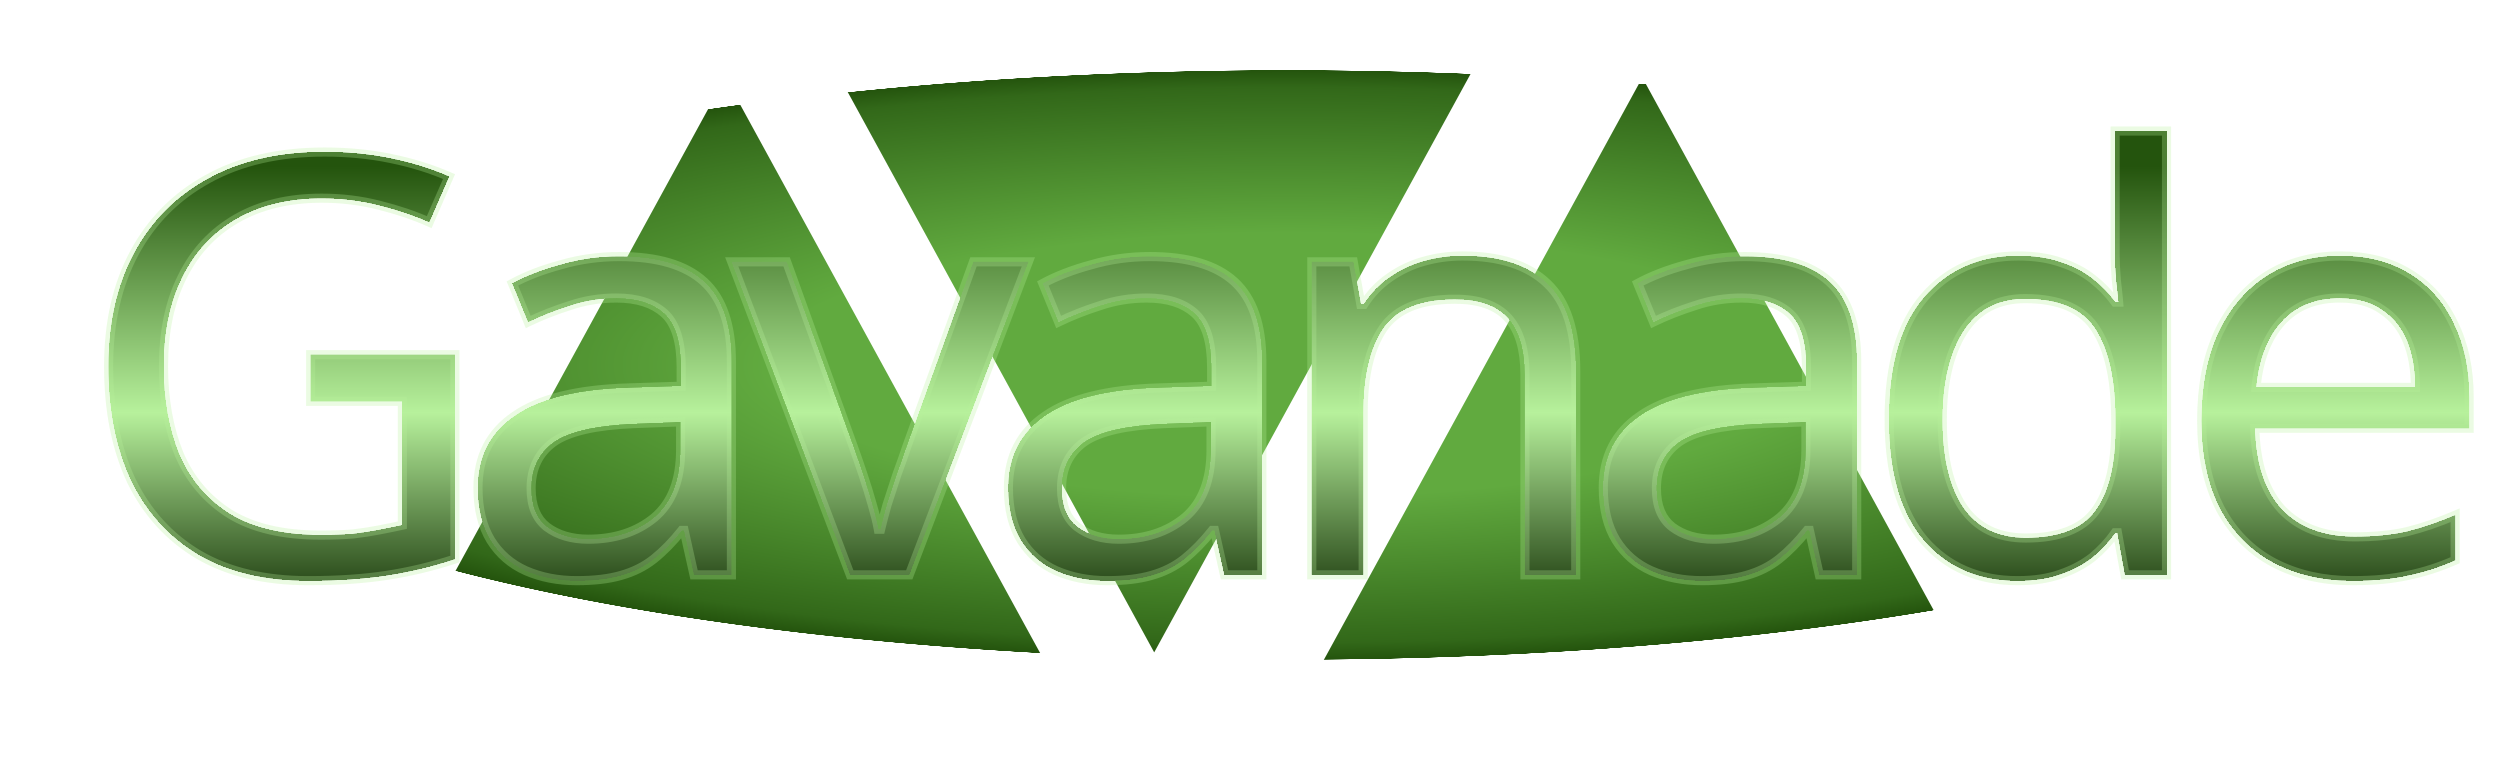 <svg width="548" height="167" viewBox="0 0 548 167" fill="none" xmlns="http://www.w3.org/2000/svg">
<g clip-path="url(#clip0_2_23)">
<g filter="url(#filter0_d_2_23)">
<path d="M159 13L229.148 141.25H88.852L159 13Z" fill="url(#paint0_diamond_2_23)"/>
<path d="M360 13L430.148 141.25H289.852L360 13Z" fill="url(#paint1_diamond_2_23)"/>
<path d="M253 139L323.148 10.75H182.852L253 139Z" fill="url(#paint2_diamond_2_23)"/>
<path d="M68.096 73.744H99.712V118.544C94.763 120.165 89.771 121.36 84.736 122.128C79.701 122.896 73.984 123.28 67.584 123.28C58.112 123.28 50.133 121.403 43.648 117.648C37.163 113.808 32.213 108.389 28.8 101.392C25.472 94.309 23.808 85.947 23.808 76.304C23.808 66.747 25.685 58.469 29.44 51.472C33.195 44.475 38.571 39.056 45.568 35.216C52.651 31.291 61.184 29.328 71.168 29.328C76.288 29.328 81.109 29.797 85.632 30.736C90.24 31.675 94.507 32.997 98.432 34.704L94.08 44.688C90.837 43.237 87.168 42 83.072 40.976C79.061 39.952 74.88 39.44 70.528 39.44C63.275 39.44 57.045 40.933 51.84 43.92C46.635 46.907 42.667 51.173 39.936 56.72C37.205 62.181 35.84 68.709 35.84 76.304C35.84 83.557 36.992 90 39.296 95.632C41.685 101.179 45.397 105.531 50.432 108.688C55.467 111.76 62.08 113.296 70.272 113.296C73.003 113.296 75.392 113.211 77.44 113.04C79.573 112.784 81.493 112.485 83.2 112.144C84.992 111.803 86.656 111.461 88.192 111.12V83.984H68.096V73.744Z" fill="url(#paint3_linear_2_23)"/>
<path d="M135.749 52.24C144.112 52.24 150.298 54.075 154.309 57.744C158.32 61.413 160.325 67.259 160.325 75.28V122H152.133L149.957 112.272H149.445C147.482 114.747 145.434 116.837 143.301 118.544C141.253 120.165 138.864 121.36 136.133 122.128C133.488 122.896 130.245 123.28 126.405 123.28C122.309 123.28 118.597 122.555 115.269 121.104C112.026 119.653 109.466 117.435 107.589 114.448C105.712 111.376 104.773 107.536 104.773 102.928C104.773 96.101 107.461 90.853 112.837 87.184C118.213 83.429 126.49 81.381 137.669 81.04L149.317 80.656V76.56C149.317 70.843 148.08 66.875 145.605 64.656C143.13 62.437 139.632 61.328 135.109 61.328C131.525 61.328 128.112 61.883 124.869 62.992C121.626 64.016 118.597 65.211 115.781 66.576L112.325 58.128C115.312 56.507 118.853 55.141 122.949 54.032C127.045 52.837 131.312 52.24 135.749 52.24ZM139.077 88.848C130.544 89.189 124.613 90.555 121.285 92.944C118.042 95.333 116.421 98.704 116.421 103.056C116.421 106.896 117.573 109.712 119.877 111.504C122.266 113.296 125.296 114.192 128.965 114.192C134.768 114.192 139.589 112.613 143.429 109.456C147.269 106.213 149.189 101.264 149.189 94.608V88.464L139.077 88.848Z" fill="url(#paint4_linear_2_23)"/>
<path d="M186.379 122L160.395 53.392H172.427L187.019 93.84C187.702 95.717 188.427 97.808 189.195 100.112C189.963 102.416 190.646 104.635 191.243 106.768C191.84 108.816 192.267 110.565 192.523 112.016H193.035C193.376 110.565 193.846 108.773 194.443 106.64C195.126 104.507 195.851 102.288 196.619 99.984C197.472 97.68 198.198 95.632 198.795 93.84L213.387 53.392H225.419L199.307 122H186.379Z" fill="url(#paint5_linear_2_23)"/>
<path d="M252.019 52.24C260.382 52.24 266.568 54.075 270.579 57.744C274.59 61.413 276.595 67.259 276.595 75.28V122H268.403L266.227 112.272H265.715C263.752 114.747 261.704 116.837 259.571 118.544C257.523 120.165 255.134 121.36 252.403 122.128C249.758 122.896 246.515 123.28 242.675 123.28C238.579 123.28 234.867 122.555 231.539 121.104C228.296 119.653 225.736 117.435 223.859 114.448C221.982 111.376 221.043 107.536 221.043 102.928C221.043 96.101 223.731 90.853 229.107 87.184C234.483 83.429 242.76 81.381 253.939 81.04L265.587 80.656V76.56C265.587 70.843 264.35 66.875 261.875 64.656C259.4 62.437 255.902 61.328 251.379 61.328C247.795 61.328 244.382 61.883 241.139 62.992C237.896 64.016 234.867 65.211 232.051 66.576L228.595 58.128C231.582 56.507 235.123 55.141 239.219 54.032C243.315 52.837 247.582 52.24 252.019 52.24ZM255.347 88.848C246.814 89.189 240.883 90.555 237.555 92.944C234.312 95.333 232.691 98.704 232.691 103.056C232.691 106.896 233.843 109.712 236.147 111.504C238.536 113.296 241.566 114.192 245.235 114.192C251.038 114.192 255.859 112.613 259.699 109.456C263.539 106.213 265.459 101.264 265.459 94.608V88.464L255.347 88.848Z" fill="url(#paint6_linear_2_23)"/>
<path d="M320.569 52.112C328.761 52.112 334.948 54.117 339.129 58.128C343.31 62.053 345.401 68.453 345.401 77.328V122H334.265V78.096C334.265 72.549 333.028 68.411 330.553 65.68C328.078 62.949 324.196 61.584 318.905 61.584C311.31 61.584 306.062 63.717 303.161 67.984C300.26 72.251 298.809 78.395 298.809 86.416V122H287.545V53.392H296.633L298.297 62.736H298.937C300.473 60.347 302.35 58.384 304.569 56.848C306.873 55.227 309.39 54.032 312.121 53.264C314.852 52.496 317.668 52.112 320.569 52.112Z" fill="url(#paint7_linear_2_23)"/>
<path d="M382.414 52.24C390.777 52.24 396.963 54.075 400.974 57.744C404.985 61.413 406.99 67.259 406.99 75.28V122H398.798L396.622 112.272H396.11C394.147 114.747 392.099 116.837 389.966 118.544C387.918 120.165 385.529 121.36 382.798 122.128C380.153 122.896 376.91 123.28 373.07 123.28C368.974 123.28 365.262 122.555 361.934 121.104C358.691 119.653 356.131 117.435 354.254 114.448C352.377 111.376 351.438 107.536 351.438 102.928C351.438 96.101 354.126 90.853 359.502 87.184C364.878 83.429 373.155 81.381 384.334 81.04L395.982 80.656V76.56C395.982 70.843 394.745 66.875 392.27 64.656C389.795 62.437 386.297 61.328 381.774 61.328C378.19 61.328 374.777 61.883 371.534 62.992C368.291 64.016 365.262 65.211 362.446 66.576L358.99 58.128C361.977 56.507 365.518 55.141 369.614 54.032C373.71 52.837 377.977 52.24 382.414 52.24ZM385.742 88.848C377.209 89.189 371.278 90.555 367.95 92.944C364.707 95.333 363.086 98.704 363.086 103.056C363.086 106.896 364.238 109.712 366.542 111.504C368.931 113.296 371.961 114.192 375.63 114.192C381.433 114.192 386.254 112.613 390.094 109.456C393.934 106.213 395.854 101.264 395.854 94.608V88.464L385.742 88.848Z" fill="url(#paint8_linear_2_23)"/>
<path d="M442.26 123.28C433.727 123.28 426.9 120.336 421.78 114.448C416.66 108.475 414.1 99.6 414.1 87.824C414.1 76.048 416.66 67.173 421.78 61.2C426.985 55.141 433.855 52.112 442.388 52.112C445.972 52.112 449.087 52.581 451.732 53.52C454.377 54.373 456.681 55.568 458.644 57.104C460.607 58.64 462.271 60.347 463.636 62.224H464.404C464.319 61.115 464.148 59.493 463.892 57.36C463.721 55.141 463.636 53.392 463.636 52.112V24.72H474.9V122H465.812L464.148 112.784H463.636C462.271 114.747 460.607 116.539 458.644 118.16C456.681 119.696 454.335 120.933 451.604 121.872C448.959 122.811 445.844 123.28 442.26 123.28ZM444.052 113.936C451.305 113.936 456.383 111.973 459.284 108.048C462.271 104.037 463.764 98.021 463.764 90V87.952C463.764 79.419 462.356 72.891 459.54 68.368C456.724 63.76 451.519 61.456 443.924 61.456C437.865 61.456 433.3 63.888 430.228 68.752C427.241 73.531 425.748 79.973 425.748 88.08C425.748 96.272 427.241 102.629 430.228 107.152C433.3 111.675 437.908 113.936 444.052 113.936Z" fill="url(#paint9_linear_2_23)"/>
<path d="M512.946 52.112C518.834 52.112 523.869 53.392 528.05 55.952C532.317 58.512 535.559 62.139 537.778 66.832C540.082 71.44 541.234 76.859 541.234 83.088V89.872H494.258C494.429 97.637 496.391 103.568 500.146 107.664C503.986 111.675 509.319 113.68 516.146 113.68C520.498 113.68 524.338 113.296 527.666 112.528C531.079 111.675 534.578 110.48 538.162 108.944V118.8C534.663 120.336 531.207 121.445 527.794 122.128C524.381 122.896 520.327 123.28 515.634 123.28C509.149 123.28 503.389 121.957 498.354 119.312C493.405 116.667 489.522 112.741 486.706 107.536C483.975 102.245 482.61 95.803 482.61 88.208C482.61 80.699 483.847 74.256 486.322 68.88C488.882 63.504 492.423 59.365 496.946 56.464C501.554 53.563 506.887 52.112 512.946 52.112ZM512.818 61.328C507.442 61.328 503.175 63.077 500.018 66.576C496.946 69.989 495.111 74.768 494.514 80.912H529.458C529.458 76.987 528.861 73.573 527.666 70.672C526.471 67.771 524.637 65.509 522.162 63.888C519.773 62.181 516.658 61.328 512.818 61.328Z" fill="url(#paint10_linear_2_23)"/>
</g>
<g filter="url(#filter1_d_2_23)">
<path d="M68.096 73.744H99.712V118.544C94.763 120.165 89.771 121.36 84.736 122.128C79.701 122.896 73.984 123.28 67.584 123.28C58.112 123.28 50.133 121.403 43.648 117.648C37.163 113.808 32.213 108.389 28.8 101.392C25.472 94.309 23.808 85.947 23.808 76.304C23.808 66.747 25.685 58.469 29.44 51.472C33.195 44.475 38.571 39.056 45.568 35.216C52.651 31.291 61.184 29.328 71.168 29.328C76.288 29.328 81.109 29.797 85.632 30.736C90.24 31.675 94.507 32.997 98.432 34.704L94.08 44.688C90.837 43.237 87.168 42 83.072 40.976C79.061 39.952 74.88 39.44 70.528 39.44C63.275 39.44 57.045 40.933 51.84 43.92C46.635 46.907 42.667 51.173 39.936 56.72C37.205 62.181 35.84 68.709 35.84 76.304C35.84 83.557 36.992 90 39.296 95.632C41.685 101.179 45.397 105.531 50.432 108.688C55.467 111.76 62.08 113.296 70.272 113.296C73.003 113.296 75.392 113.211 77.44 113.04C79.573 112.784 81.493 112.485 83.2 112.144C84.992 111.803 86.656 111.461 88.192 111.12V83.984H68.096V73.744ZM135.749 52.24C144.112 52.24 150.298 54.075 154.309 57.744C158.32 61.413 160.325 67.259 160.325 75.28V122H152.133L149.957 112.272H149.445C147.482 114.747 145.434 116.837 143.301 118.544C141.253 120.165 138.864 121.36 136.133 122.128C133.488 122.896 130.245 123.28 126.405 123.28C122.309 123.28 118.597 122.555 115.269 121.104C112.026 119.653 109.466 117.435 107.589 114.448C105.712 111.376 104.773 107.536 104.773 102.928C104.773 96.101 107.461 90.853 112.837 87.184C118.213 83.429 126.49 81.381 137.669 81.04L149.317 80.656V76.56C149.317 70.843 148.08 66.875 145.605 64.656C143.13 62.437 139.632 61.328 135.109 61.328C131.525 61.328 128.112 61.883 124.869 62.992C121.626 64.016 118.597 65.211 115.781 66.576L112.325 58.128C115.312 56.507 118.853 55.141 122.949 54.032C127.045 52.837 131.312 52.24 135.749 52.24ZM139.077 88.848C130.544 89.189 124.613 90.555 121.285 92.944C118.042 95.333 116.421 98.704 116.421 103.056C116.421 106.896 117.573 109.712 119.877 111.504C122.266 113.296 125.296 114.192 128.965 114.192C134.768 114.192 139.589 112.613 143.429 109.456C147.269 106.213 149.189 101.264 149.189 94.608V88.464L139.077 88.848ZM186.379 122L160.395 53.392H172.427L187.019 93.84C187.702 95.717 188.427 97.808 189.195 100.112C189.963 102.416 190.646 104.635 191.243 106.768C191.84 108.816 192.267 110.565 192.523 112.016H193.035C193.376 110.565 193.846 108.773 194.443 106.64C195.126 104.507 195.851 102.288 196.619 99.984C197.472 97.68 198.198 95.632 198.795 93.84L213.387 53.392H225.419L199.307 122H186.379ZM252.019 52.24C260.382 52.24 266.568 54.075 270.579 57.744C274.59 61.413 276.595 67.259 276.595 75.28V122H268.403L266.227 112.272H265.715C263.752 114.747 261.704 116.837 259.571 118.544C257.523 120.165 255.134 121.36 252.403 122.128C249.758 122.896 246.515 123.28 242.675 123.28C238.579 123.28 234.867 122.555 231.539 121.104C228.296 119.653 225.736 117.435 223.859 114.448C221.982 111.376 221.043 107.536 221.043 102.928C221.043 96.101 223.731 90.853 229.107 87.184C234.483 83.429 242.76 81.381 253.939 81.04L265.587 80.656V76.56C265.587 70.843 264.35 66.875 261.875 64.656C259.4 62.437 255.902 61.328 251.379 61.328C247.795 61.328 244.382 61.883 241.139 62.992C237.896 64.016 234.867 65.211 232.051 66.576L228.595 58.128C231.582 56.507 235.123 55.141 239.219 54.032C243.315 52.837 247.582 52.24 252.019 52.24ZM255.347 88.848C246.814 89.189 240.883 90.555 237.555 92.944C234.312 95.333 232.691 98.704 232.691 103.056C232.691 106.896 233.843 109.712 236.147 111.504C238.536 113.296 241.566 114.192 245.235 114.192C251.038 114.192 255.859 112.613 259.699 109.456C263.539 106.213 265.459 101.264 265.459 94.608V88.464L255.347 88.848ZM320.569 52.112C328.761 52.112 334.948 54.117 339.129 58.128C343.31 62.053 345.401 68.453 345.401 77.328V122H334.265V78.096C334.265 72.549 333.028 68.411 330.553 65.68C328.078 62.949 324.196 61.584 318.905 61.584C311.31 61.584 306.062 63.717 303.161 67.984C300.26 72.251 298.809 78.395 298.809 86.416V122H287.545V53.392H296.633L298.297 62.736H298.937C300.473 60.347 302.35 58.384 304.569 56.848C306.873 55.227 309.39 54.032 312.121 53.264C314.852 52.496 317.668 52.112 320.569 52.112ZM382.414 52.24C390.777 52.24 396.963 54.075 400.974 57.744C404.985 61.413 406.99 67.259 406.99 75.28V122H398.798L396.622 112.272H396.11C394.147 114.747 392.099 116.837 389.966 118.544C387.918 120.165 385.529 121.36 382.798 122.128C380.153 122.896 376.91 123.28 373.07 123.28C368.974 123.28 365.262 122.555 361.934 121.104C358.691 119.653 356.131 117.435 354.254 114.448C352.377 111.376 351.438 107.536 351.438 102.928C351.438 96.101 354.126 90.853 359.502 87.184C364.878 83.429 373.155 81.381 384.334 81.04L395.982 80.656V76.56C395.982 70.843 394.745 66.875 392.27 64.656C389.795 62.437 386.297 61.328 381.774 61.328C378.19 61.328 374.777 61.883 371.534 62.992C368.291 64.016 365.262 65.211 362.446 66.576L358.99 58.128C361.977 56.507 365.518 55.141 369.614 54.032C373.71 52.837 377.977 52.24 382.414 52.24ZM385.742 88.848C377.209 89.189 371.278 90.555 367.95 92.944C364.707 95.333 363.086 98.704 363.086 103.056C363.086 106.896 364.238 109.712 366.542 111.504C368.931 113.296 371.961 114.192 375.63 114.192C381.433 114.192 386.254 112.613 390.094 109.456C393.934 106.213 395.854 101.264 395.854 94.608V88.464L385.742 88.848ZM442.26 123.28C433.727 123.28 426.9 120.336 421.78 114.448C416.66 108.475 414.1 99.6 414.1 87.824C414.1 76.048 416.66 67.173 421.78 61.2C426.985 55.141 433.855 52.112 442.388 52.112C445.972 52.112 449.087 52.581 451.732 53.52C454.377 54.373 456.681 55.568 458.644 57.104C460.607 58.64 462.271 60.347 463.636 62.224H464.404C464.319 61.115 464.148 59.493 463.892 57.36C463.721 55.141 463.636 53.392 463.636 52.112V24.72H474.9V122H465.812L464.148 112.784H463.636C462.271 114.747 460.607 116.539 458.644 118.16C456.681 119.696 454.335 120.933 451.604 121.872C448.959 122.811 445.844 123.28 442.26 123.28ZM444.052 113.936C451.305 113.936 456.383 111.973 459.284 108.048C462.271 104.037 463.764 98.021 463.764 90V87.952C463.764 79.419 462.356 72.891 459.54 68.368C456.724 63.76 451.519 61.456 443.924 61.456C437.865 61.456 433.3 63.888 430.228 68.752C427.241 73.531 425.748 79.973 425.748 88.08C425.748 96.272 427.241 102.629 430.228 107.152C433.3 111.675 437.908 113.936 444.052 113.936ZM512.946 52.112C518.834 52.112 523.869 53.392 528.05 55.952C532.317 58.512 535.559 62.139 537.778 66.832C540.082 71.44 541.234 76.859 541.234 83.088V89.872H494.258C494.429 97.637 496.391 103.568 500.146 107.664C503.986 111.675 509.319 113.68 516.146 113.68C520.498 113.68 524.338 113.296 527.666 112.528C531.079 111.675 534.578 110.48 538.162 108.944V118.8C534.663 120.336 531.207 121.445 527.794 122.128C524.381 122.896 520.327 123.28 515.634 123.28C509.149 123.28 503.389 121.957 498.354 119.312C493.405 116.667 489.522 112.741 486.706 107.536C483.975 102.245 482.61 95.803 482.61 88.208C482.61 80.699 483.847 74.256 486.322 68.88C488.882 63.504 492.423 59.365 496.946 56.464C501.554 53.563 506.887 52.112 512.946 52.112ZM512.818 61.328C507.442 61.328 503.175 63.077 500.018 66.576C496.946 69.989 495.111 74.768 494.514 80.912H529.458C529.458 76.987 528.861 73.573 527.666 70.672C526.471 67.771 524.637 65.509 522.162 63.888C519.773 62.181 516.658 61.328 512.818 61.328Z" fill="url(#paint11_linear_2_23)" shape-rendering="crispEdges"/>
<path d="M68.096 73.744V72.744H67.096V73.744H68.096ZM99.712 73.744H100.712V72.744H99.712V73.744ZM99.712 118.544L100.023 119.494L100.712 119.269V118.544H99.712ZM84.736 122.128L84.585 121.139L84.585 121.139L84.736 122.128ZM43.648 117.648L43.139 118.509L43.147 118.513L43.648 117.648ZM28.8 101.392L27.895 101.817L27.898 101.824L27.901 101.83L28.8 101.392ZM29.44 51.472L30.321 51.945L30.321 51.945L29.44 51.472ZM45.568 35.216L46.049 36.093L46.053 36.091L45.568 35.216ZM85.632 30.736L85.429 31.715L85.432 31.716L85.632 30.736ZM98.432 34.704L99.349 35.104L99.749 34.186L98.831 33.787L98.432 34.704ZM94.08 44.688L93.672 45.601L94.593 46.013L94.997 45.088L94.08 44.688ZM83.072 40.976L82.825 41.945L82.829 41.946L83.072 40.976ZM51.84 43.92L52.338 44.787L52.338 44.787L51.84 43.92ZM39.936 56.72L40.83 57.167L40.833 57.162L39.936 56.72ZM39.296 95.632L38.37 96.011L38.374 96.019L38.378 96.028L39.296 95.632ZM50.432 108.688L49.901 109.535L49.911 109.542L50.432 108.688ZM77.44 113.04L77.523 114.037L77.541 114.035L77.559 114.033L77.44 113.04ZM83.2 112.144L83.013 111.162L83.004 111.163L83.2 112.144ZM88.192 111.12L88.409 112.096L89.192 111.922V111.12H88.192ZM88.192 83.984H89.192V82.984H88.192V83.984ZM68.096 83.984H67.096V84.984H68.096V83.984ZM68.096 74.744H99.712V72.744H68.096V74.744ZM98.712 73.744V118.544H100.712V73.744H98.712ZM99.401 117.594C94.502 119.198 89.564 120.38 84.585 121.139L84.887 123.117C89.977 122.34 95.023 121.132 100.023 119.494L99.401 117.594ZM84.585 121.139C79.611 121.898 73.946 122.28 67.584 122.28V124.28C74.022 124.28 79.791 123.894 84.887 123.117L84.585 121.139ZM67.584 122.28C58.242 122.28 50.447 120.429 44.149 116.783L43.147 118.513C49.82 122.377 57.982 124.28 67.584 124.28V122.28ZM44.157 116.788C37.846 113.051 33.029 107.781 29.699 100.954L27.901 101.83C31.397 108.997 36.479 114.565 43.139 118.508L44.157 116.788ZM29.705 100.967C26.452 94.044 24.808 85.833 24.808 76.304H22.808C22.808 86.06 24.492 94.574 27.895 101.817L29.705 100.967ZM24.808 76.304C24.808 66.878 26.659 58.77 30.321 51.945L28.559 50.999C24.712 58.169 22.808 66.615 22.808 76.304H24.808ZM30.321 51.945C33.984 45.119 39.221 39.84 46.049 36.093L45.087 34.339C37.921 38.272 32.406 43.83 28.559 50.999L30.321 51.945ZM46.053 36.091C52.956 32.265 61.315 30.328 71.168 30.328V28.328C61.053 28.328 52.345 30.317 45.083 34.341L46.053 36.091ZM71.168 30.328C76.227 30.328 80.98 30.792 85.429 31.715L85.835 29.757C81.239 28.803 76.349 28.328 71.168 28.328V30.328ZM85.432 31.716C89.979 32.642 94.178 33.945 98.033 35.621L98.831 33.787C94.835 32.05 90.501 30.707 85.832 29.756L85.432 31.716ZM97.515 34.304L93.163 44.288L94.997 45.088L99.349 35.104L97.515 34.304ZM94.488 43.775C91.183 42.297 87.457 41.041 83.314 40.006L82.829 41.946C86.879 42.959 90.491 44.178 93.672 45.601L94.488 43.775ZM83.319 40.007C79.224 38.961 74.959 38.44 70.528 38.44V40.44C74.801 40.44 78.899 40.943 82.825 41.945L83.319 40.007ZM70.528 38.44C63.136 38.44 56.728 39.963 51.342 43.053L52.338 44.787C57.363 41.904 63.413 40.44 70.528 40.44V38.44ZM51.342 43.053C45.959 46.141 41.855 50.559 39.039 56.278L40.833 57.162C43.479 51.788 47.31 47.672 52.338 44.787L51.342 43.053ZM39.042 56.273C36.227 61.903 34.84 68.591 34.84 76.304H36.84C36.84 68.828 38.184 62.46 40.83 57.167L39.042 56.273ZM34.84 76.304C34.84 83.663 36.009 90.238 38.37 96.011L40.221 95.253C37.975 89.762 36.84 83.452 36.84 76.304H34.84ZM38.378 96.028C40.846 101.757 44.691 106.268 49.901 109.535L50.963 107.841C46.103 104.793 42.525 100.6 40.214 95.236L38.378 96.028ZM49.911 109.542C55.152 112.74 61.965 114.296 70.272 114.296V112.296C62.195 112.296 55.781 110.78 50.953 107.834L49.911 109.542ZM70.272 114.296C73.022 114.296 75.44 114.21 77.523 114.037L77.357 112.043C75.344 112.211 72.983 112.296 70.272 112.296V114.296ZM77.559 114.033C79.713 113.774 81.659 113.472 83.396 113.125L83.004 111.163C81.328 111.499 79.434 111.794 77.321 112.047L77.559 114.033ZM83.387 113.126C85.188 112.783 86.862 112.44 88.409 112.096L87.975 110.144C86.45 110.483 84.796 110.822 83.013 111.162L83.387 113.126ZM89.192 111.12V83.984H87.192V111.12H89.192ZM88.192 82.984H68.096V84.984H88.192V82.984ZM69.096 83.984V73.744H67.096V83.984H69.096ZM154.309 57.744L154.984 57.006L154.984 57.006L154.309 57.744ZM160.325 122V123H161.325V122H160.325ZM152.133 122L151.157 122.218L151.332 123H152.133V122ZM149.957 112.272L150.933 112.054L150.758 111.272H149.957V112.272ZM149.445 112.272V111.272H148.962L148.662 111.651L149.445 112.272ZM143.301 118.544L143.922 119.328L143.926 119.325L143.301 118.544ZM136.133 122.128L135.862 121.165L135.854 121.168L136.133 122.128ZM115.269 121.104L114.861 122.017L114.869 122.021L115.269 121.104ZM107.589 114.448L106.736 114.969L106.742 114.98L107.589 114.448ZM112.837 87.184L113.401 88.01L113.41 88.004L112.837 87.184ZM137.669 81.04L137.7 82.04L137.702 82.04L137.669 81.04ZM149.317 80.656L149.35 81.656L150.317 81.624V80.656H149.317ZM145.605 64.656L144.937 65.401L144.937 65.401L145.605 64.656ZM124.869 62.992L125.17 63.946L125.181 63.942L125.193 63.938L124.869 62.992ZM115.781 66.576L114.855 66.955L115.259 67.941L116.217 67.476L115.781 66.576ZM112.325 58.128L111.848 57.249L111.06 57.677L111.399 58.507L112.325 58.128ZM122.949 54.032L123.21 54.997L123.22 54.995L123.229 54.992L122.949 54.032ZM139.077 88.848L139.039 87.849L139.037 87.849L139.077 88.848ZM121.285 92.944L120.702 92.132L120.692 92.139L121.285 92.944ZM119.877 111.504L119.263 112.293L119.27 112.299L119.277 112.304L119.877 111.504ZM143.429 109.456L144.064 110.228L144.074 110.22L143.429 109.456ZM149.189 88.464H150.189V87.425L149.151 87.465L149.189 88.464ZM135.749 53.24C143.992 53.24 149.885 55.052 153.634 58.482L154.984 57.006C150.712 53.097 144.232 51.24 135.749 51.24V53.24ZM153.634 58.482C157.356 61.887 159.325 67.405 159.325 75.28H161.325C161.325 67.113 159.284 60.94 154.984 57.006L153.634 58.482ZM159.325 75.28V122H161.325V75.28H159.325ZM160.325 121H152.133V123H160.325V121ZM153.109 121.782L150.933 112.054L148.981 112.49L151.157 122.218L153.109 121.782ZM149.957 111.272H149.445V113.272H149.957V111.272ZM148.662 111.651C146.739 114.075 144.743 116.11 142.676 117.763L143.926 119.325C146.126 117.565 148.226 115.418 150.229 112.893L148.662 111.651ZM142.68 117.76C140.745 119.292 138.477 120.43 135.862 121.165L136.404 123.091C139.251 122.29 141.761 121.038 143.922 119.328L142.68 117.76ZM135.854 121.168C133.327 121.901 130.185 122.28 126.405 122.28V124.28C130.305 124.28 133.648 123.891 136.412 123.088L135.854 121.168ZM126.405 122.28C122.429 122.28 118.855 121.576 115.669 120.187L114.869 122.021C118.339 123.533 122.189 124.28 126.405 124.28V122.28ZM115.677 120.191C112.614 118.821 110.207 116.734 108.436 113.916L106.742 114.98C108.726 118.136 111.439 120.486 114.861 122.017L115.677 120.191ZM108.442 113.927C106.684 111.05 105.773 107.403 105.773 102.928H103.773C103.773 107.669 104.739 111.702 106.736 114.969L108.442 113.927ZM105.773 102.928C105.773 96.413 108.313 91.482 113.401 88.01L112.273 86.358C106.609 90.224 103.773 95.79 103.773 102.928H105.773ZM113.41 88.004C118.549 84.414 126.593 82.379 137.7 82.04L137.638 80.04C126.387 80.384 117.877 82.445 112.264 86.364L113.41 88.004ZM137.702 82.04L149.35 81.656L149.284 79.656L137.636 80.04L137.702 82.04ZM150.317 80.656V76.56H148.317V80.656H150.317ZM150.317 76.56C150.317 70.753 149.07 66.419 146.273 63.911L144.937 65.401C147.09 67.33 148.317 70.933 148.317 76.56H150.317ZM146.273 63.911C143.557 61.477 139.788 60.328 135.109 60.328V62.328C139.475 62.328 142.704 63.398 144.937 65.401L146.273 63.911ZM135.109 60.328C131.42 60.328 127.897 60.899 124.545 62.046L125.193 63.938C128.326 62.866 131.63 62.328 135.109 62.328V60.328ZM124.568 62.038C121.283 63.076 118.208 64.288 115.345 65.676L116.217 67.476C118.986 66.133 121.97 64.956 125.17 63.946L124.568 62.038ZM116.707 66.197L113.251 57.749L111.399 58.507L114.855 66.955L116.707 66.197ZM112.802 59.007C115.706 57.43 119.172 56.091 123.21 54.997L122.688 53.067C118.534 54.192 114.917 55.583 111.848 57.249L112.802 59.007ZM123.229 54.992C127.23 53.825 131.403 53.24 135.749 53.24V51.24C131.221 51.24 126.86 51.85 122.669 53.072L123.229 54.992ZM139.037 87.849C130.48 88.191 124.286 89.558 120.702 92.132L121.868 93.756C124.94 91.551 130.608 90.188 139.117 89.847L139.037 87.849ZM120.692 92.139C117.17 94.734 115.421 98.416 115.421 103.056H117.421C117.421 98.992 118.914 95.933 121.878 93.749L120.692 92.139ZM115.421 103.056C115.421 107.099 116.643 110.255 119.263 112.293L120.491 110.715C118.503 109.169 117.421 106.693 117.421 103.056H115.421ZM119.277 112.304C121.876 114.253 125.13 115.192 128.965 115.192V113.192C125.462 113.192 122.657 112.339 120.477 110.704L119.277 112.304ZM128.965 115.192C134.959 115.192 140.016 113.557 144.064 110.228L142.794 108.684C139.162 111.67 134.577 113.192 128.965 113.192V115.192ZM144.074 110.22C148.207 106.73 150.189 101.457 150.189 94.608H148.189C148.189 101.071 146.331 105.696 142.784 108.692L144.074 110.22ZM150.189 94.608V88.464H148.189V94.608H150.189ZM149.151 87.465L139.039 87.849L139.115 89.847L149.227 89.463L149.151 87.465ZM186.379 122L185.444 122.354L185.688 123H186.379V122ZM160.395 53.392V52.392H158.947L159.46 53.746L160.395 53.392ZM172.427 53.392L173.368 53.053L173.129 52.392H172.427V53.392ZM187.019 93.84L186.078 94.179L186.079 94.182L187.019 93.84ZM189.195 100.112L188.246 100.428L188.246 100.428L189.195 100.112ZM191.243 106.768L190.28 107.038L190.283 107.048L191.243 106.768ZM192.523 112.016L191.538 112.19L191.684 113.016H192.523V112.016ZM193.035 112.016V113.016H193.827L194.008 112.245L193.035 112.016ZM194.443 106.64L193.491 106.335L193.485 106.353L193.48 106.37L194.443 106.64ZM196.619 99.984L195.681 99.637L195.676 99.652L195.67 99.668L196.619 99.984ZM198.795 93.84L197.854 93.501L197.85 93.512L197.846 93.524L198.795 93.84ZM213.387 53.392V52.392H212.685L212.446 53.053L213.387 53.392ZM225.419 53.392L226.354 53.748L226.87 52.392H225.419V53.392ZM199.307 122V123H199.996L200.242 122.356L199.307 122ZM187.314 121.646L161.33 53.038L159.46 53.746L185.444 122.354L187.314 121.646ZM160.395 54.392H172.427V52.392H160.395V54.392ZM171.486 53.731L186.078 94.179L187.96 93.501L173.368 53.053L171.486 53.731ZM186.079 94.182C186.758 96.049 187.481 98.131 188.246 100.428L190.144 99.796C189.373 97.485 188.645 95.386 187.959 93.498L186.079 94.182ZM188.246 100.428C189.01 102.718 189.687 104.921 190.28 107.038L192.206 106.498C191.604 104.348 190.916 102.114 190.144 99.796L188.246 100.428ZM190.283 107.048C190.874 109.075 191.291 110.787 191.538 112.19L193.508 111.842C193.243 110.344 192.806 108.557 192.203 106.488L190.283 107.048ZM192.523 113.016H193.035V111.016H192.523V113.016ZM194.008 112.245C194.345 110.813 194.811 109.035 195.406 106.91L193.48 106.37C192.881 108.511 192.407 110.318 192.062 111.787L194.008 112.245ZM195.395 106.945C196.077 104.816 196.801 102.601 197.568 100.3L195.67 99.668C194.901 101.975 194.175 104.198 193.491 106.335L195.395 106.945ZM197.557 100.331C198.413 98.02 199.142 95.961 199.744 94.156L197.846 93.524C197.253 95.303 196.532 97.34 195.681 99.637L197.557 100.331ZM199.736 94.179L214.328 53.731L212.446 53.053L197.854 93.501L199.736 94.179ZM213.387 54.392H225.419V52.392H213.387V54.392ZM224.484 53.036L198.372 121.644L200.242 122.356L226.354 53.748L224.484 53.036ZM199.307 121H186.379V123H199.307V121ZM270.579 57.744L271.254 57.006L271.254 57.006L270.579 57.744ZM276.595 122V123H277.595V122H276.595ZM268.403 122L267.427 122.218L267.602 123H268.403V122ZM266.227 112.272L267.203 112.054L267.028 111.272H266.227V112.272ZM265.715 112.272V111.272H265.232L264.932 111.651L265.715 112.272ZM259.571 118.544L260.192 119.328L260.196 119.325L259.571 118.544ZM252.403 122.128L252.132 121.165L252.124 121.168L252.403 122.128ZM231.539 121.104L231.131 122.017L231.139 122.021L231.539 121.104ZM223.859 114.448L223.006 114.969L223.012 114.98L223.859 114.448ZM229.107 87.184L229.671 88.01L229.68 88.004L229.107 87.184ZM253.939 81.04L253.97 82.04L253.972 82.04L253.939 81.04ZM265.587 80.656L265.62 81.656L266.587 81.624V80.656H265.587ZM261.875 64.656L261.207 65.401L261.207 65.401L261.875 64.656ZM241.139 62.992L241.44 63.946L241.451 63.942L241.463 63.938L241.139 62.992ZM232.051 66.576L231.125 66.955L231.529 67.941L232.487 67.476L232.051 66.576ZM228.595 58.128L228.118 57.249L227.33 57.677L227.669 58.507L228.595 58.128ZM239.219 54.032L239.48 54.997L239.49 54.995L239.499 54.992L239.219 54.032ZM255.347 88.848L255.309 87.849L255.307 87.849L255.347 88.848ZM237.555 92.944L236.972 92.132L236.962 92.139L237.555 92.944ZM236.147 111.504L235.533 112.293L235.54 112.299L235.547 112.304L236.147 111.504ZM259.699 109.456L260.334 110.228L260.344 110.22L259.699 109.456ZM265.459 88.464H266.459V87.425L265.421 87.465L265.459 88.464ZM252.019 53.24C260.262 53.24 266.155 55.052 269.904 58.482L271.254 57.006C266.982 53.097 260.502 51.24 252.019 51.24V53.24ZM269.904 58.482C273.626 61.887 275.595 67.405 275.595 75.28H277.595C277.595 67.113 275.554 60.94 271.254 57.006L269.904 58.482ZM275.595 75.28V122H277.595V75.28H275.595ZM276.595 121H268.403V123H276.595V121ZM269.379 121.782L267.203 112.054L265.251 112.49L267.427 122.218L269.379 121.782ZM266.227 111.272H265.715V113.272H266.227V111.272ZM264.932 111.651C263.009 114.075 261.013 116.11 258.946 117.763L260.196 119.325C262.396 117.565 264.496 115.418 266.498 112.893L264.932 111.651ZM258.95 117.76C257.015 119.292 254.747 120.43 252.132 121.165L252.674 123.091C255.521 122.29 258.031 121.038 260.192 119.328L258.95 117.76ZM252.124 121.168C249.597 121.901 246.455 122.28 242.675 122.28V124.28C246.575 124.28 249.918 123.891 252.682 123.088L252.124 121.168ZM242.675 122.28C238.699 122.28 235.125 121.576 231.939 120.187L231.139 122.021C234.609 123.533 238.459 124.28 242.675 124.28V122.28ZM231.947 120.191C228.884 118.821 226.477 116.734 224.706 113.916L223.012 114.98C224.996 118.136 227.709 120.486 231.131 122.017L231.947 120.191ZM224.712 113.927C222.954 111.05 222.043 107.403 222.043 102.928H220.043C220.043 107.669 221.009 111.702 223.006 114.969L224.712 113.927ZM222.043 102.928C222.043 96.413 224.583 91.482 229.671 88.01L228.543 86.358C222.879 90.224 220.043 95.79 220.043 102.928H222.043ZM229.68 88.004C234.819 84.414 242.863 82.379 253.97 82.04L253.908 80.04C242.657 80.384 234.147 82.445 228.534 86.364L229.68 88.004ZM253.972 82.04L265.62 81.656L265.554 79.656L253.906 80.04L253.972 82.04ZM266.587 80.656V76.56H264.587V80.656H266.587ZM266.587 76.56C266.587 70.753 265.34 66.419 262.543 63.911L261.207 65.401C263.36 67.33 264.587 70.933 264.587 76.56H266.587ZM262.543 63.911C259.827 61.477 256.058 60.328 251.379 60.328V62.328C255.745 62.328 258.974 63.398 261.207 65.401L262.543 63.911ZM251.379 60.328C247.69 60.328 244.167 60.899 240.815 62.046L241.463 63.938C244.596 62.866 247.9 62.328 251.379 62.328V60.328ZM240.838 62.038C237.553 63.076 234.478 64.288 231.615 65.676L232.487 67.476C235.256 66.133 238.24 64.956 241.44 63.946L240.838 62.038ZM232.977 66.197L229.521 57.749L227.669 58.507L231.125 66.955L232.977 66.197ZM229.072 59.007C231.976 57.43 235.442 56.091 239.48 54.997L238.958 53.067C234.804 54.192 231.187 55.583 228.118 57.249L229.072 59.007ZM239.499 54.992C243.5 53.825 247.673 53.24 252.019 53.24V51.24C247.491 51.24 243.13 51.85 238.939 53.072L239.499 54.992ZM255.307 87.849C246.75 88.191 240.556 89.558 236.972 92.132L238.138 93.756C241.21 91.551 246.878 90.188 255.387 89.847L255.307 87.849ZM236.962 92.139C233.44 94.734 231.691 98.416 231.691 103.056H233.691C233.691 98.992 235.184 95.933 238.148 93.749L236.962 92.139ZM231.691 103.056C231.691 107.099 232.913 110.255 235.533 112.293L236.761 110.715C234.773 109.169 233.691 106.693 233.691 103.056H231.691ZM235.547 112.304C238.146 114.253 241.4 115.192 245.235 115.192V113.192C241.732 113.192 238.927 112.339 236.747 110.704L235.547 112.304ZM245.235 115.192C251.229 115.192 256.286 113.557 260.334 110.228L259.064 108.684C255.432 111.67 250.847 113.192 245.235 113.192V115.192ZM260.344 110.22C264.477 106.73 266.459 101.457 266.459 94.608H264.459C264.459 101.071 262.601 105.696 259.054 108.692L260.344 110.22ZM266.459 94.608V88.464H264.459V94.608H266.459ZM265.421 87.465L255.309 87.849L255.385 89.847L265.497 89.463L265.421 87.465ZM339.129 58.128L338.437 58.85L338.445 58.857L339.129 58.128ZM345.401 122V123H346.401V122H345.401ZM334.265 122H333.265V123H334.265V122ZM330.553 65.68L331.294 65.008L331.294 65.008L330.553 65.68ZM303.161 67.984L303.988 68.546L303.988 68.546L303.161 67.984ZM298.809 122V123H299.809V122H298.809ZM287.545 122H286.545V123H287.545V122ZM287.545 53.392V52.392H286.545V53.392H287.545ZM296.633 53.392L297.618 53.217L297.471 52.392H296.633V53.392ZM298.297 62.736L297.312 62.911L297.459 63.736H298.297V62.736ZM298.937 62.736V63.736H299.483L299.778 63.277L298.937 62.736ZM304.569 56.848L305.138 57.67L305.145 57.666L304.569 56.848ZM320.569 53.112C328.61 53.112 334.507 55.08 338.437 58.85L339.821 57.406C335.388 53.154 328.912 51.112 320.569 51.112V53.112ZM338.445 58.857C342.337 62.511 344.401 68.581 344.401 77.328H346.401C346.401 68.326 344.284 61.596 339.813 57.399L338.445 58.857ZM344.401 77.328V122H346.401V77.328H344.401ZM345.401 121H334.265V123H345.401V121ZM335.265 122V78.096H333.265V122H335.265ZM335.265 78.096C335.265 72.423 334.002 67.997 331.294 65.008L329.812 66.352C332.053 68.824 333.265 72.676 333.265 78.096H335.265ZM331.294 65.008C328.559 61.991 324.352 60.584 318.905 60.584V62.584C324.039 62.584 327.597 63.908 329.812 66.352L331.294 65.008ZM318.905 60.584C311.145 60.584 305.499 62.768 302.334 67.422L303.988 68.546C306.626 64.667 311.475 62.584 318.905 62.584V60.584ZM302.334 67.422C299.273 71.923 297.809 78.297 297.809 86.416H299.809C299.809 78.492 301.246 72.579 303.988 68.546L302.334 67.422ZM297.809 86.416V122H299.809V86.416H297.809ZM298.809 121H287.545V123H298.809V121ZM288.545 122V53.392H286.545V122H288.545ZM287.545 54.392H296.633V52.392H287.545V54.392ZM295.648 53.567L297.312 62.911L299.282 62.561L297.618 53.217L295.648 53.567ZM298.297 63.736H298.937V61.736H298.297V63.736ZM299.778 63.277C301.247 60.992 303.034 59.127 305.138 57.67L304 56.026C301.667 57.641 299.699 59.701 298.096 62.195L299.778 63.277ZM305.145 57.666C307.355 56.11 309.769 54.964 312.392 54.227L311.85 52.301C309.011 53.1 306.391 54.343 303.994 56.03L305.145 57.666ZM312.392 54.227C315.032 53.484 317.757 53.112 320.569 53.112V51.112C317.578 51.112 314.671 51.508 311.85 52.301L312.392 54.227ZM400.974 57.744L401.649 57.006L401.649 57.006L400.974 57.744ZM406.99 122V123H407.99V122H406.99ZM398.798 122L397.822 122.218L397.997 123H398.798V122ZM396.622 112.272L397.598 112.054L397.423 111.272H396.622V112.272ZM396.11 112.272V111.272H395.627L395.326 111.651L396.11 112.272ZM389.966 118.544L390.587 119.328L390.591 119.325L389.966 118.544ZM382.798 122.128L382.527 121.165L382.519 121.168L382.798 122.128ZM361.934 121.104L361.526 122.017L361.534 122.021L361.934 121.104ZM354.254 114.448L353.401 114.969L353.407 114.98L354.254 114.448ZM359.502 87.184L360.066 88.01L360.075 88.004L359.502 87.184ZM384.334 81.04L384.365 82.04L384.367 82.04L384.334 81.04ZM395.982 80.656L396.015 81.656L396.982 81.624V80.656H395.982ZM392.27 64.656L391.602 65.401L391.602 65.401L392.27 64.656ZM371.534 62.992L371.835 63.946L371.846 63.942L371.858 63.938L371.534 62.992ZM362.446 66.576L361.52 66.955L361.924 67.941L362.882 67.476L362.446 66.576ZM358.99 58.128L358.513 57.249L357.725 57.677L358.064 58.507L358.99 58.128ZM369.614 54.032L369.875 54.997L369.885 54.995L369.894 54.992L369.614 54.032ZM385.742 88.848L385.704 87.849L385.702 87.849L385.742 88.848ZM367.95 92.944L367.367 92.132L367.357 92.139L367.95 92.944ZM366.542 111.504L365.928 112.293L365.935 112.299L365.942 112.304L366.542 111.504ZM390.094 109.456L390.729 110.228L390.739 110.22L390.094 109.456ZM395.854 88.464H396.854V87.425L395.816 87.465L395.854 88.464ZM382.414 53.24C390.657 53.24 396.55 55.052 400.299 58.482L401.649 57.006C397.377 53.097 390.897 51.24 382.414 51.24V53.24ZM400.299 58.482C404.021 61.887 405.99 67.405 405.99 75.28H407.99C407.99 67.113 405.949 60.94 401.649 57.006L400.299 58.482ZM405.99 75.28V122H407.99V75.28H405.99ZM406.99 121H398.798V123H406.99V121ZM399.774 121.782L397.598 112.054L395.646 112.49L397.822 122.218L399.774 121.782ZM396.622 111.272H396.11V113.272H396.622V111.272ZM395.326 111.651C393.404 114.075 391.408 116.11 389.341 117.763L390.591 119.325C392.791 117.565 394.891 115.418 396.893 112.893L395.326 111.651ZM389.345 117.76C387.41 119.292 385.142 120.43 382.527 121.165L383.069 123.091C385.916 122.29 388.426 121.038 390.587 119.328L389.345 117.76ZM382.519 121.168C379.992 121.901 376.85 122.28 373.07 122.28V124.28C376.97 124.28 380.313 123.891 383.077 123.088L382.519 121.168ZM373.07 122.28C369.094 122.28 365.52 121.576 362.334 120.187L361.534 122.021C365.004 123.533 368.854 124.28 373.07 124.28V122.28ZM362.342 120.191C359.279 118.821 356.872 116.734 355.101 113.916L353.407 114.98C355.391 118.136 358.104 120.486 361.526 122.017L362.342 120.191ZM355.107 113.927C353.349 111.05 352.438 107.403 352.438 102.928H350.438C350.438 107.669 351.404 111.702 353.401 114.969L355.107 113.927ZM352.438 102.928C352.438 96.413 354.978 91.482 360.066 88.01L358.938 86.358C353.274 90.224 350.438 95.79 350.438 102.928H352.438ZM360.075 88.004C365.214 84.414 373.258 82.379 384.365 82.04L384.303 80.04C373.052 80.384 364.542 82.445 358.929 86.364L360.075 88.004ZM384.367 82.04L396.015 81.656L395.949 79.656L384.301 80.04L384.367 82.04ZM396.982 80.656V76.56H394.982V80.656H396.982ZM396.982 76.56C396.982 70.753 395.735 66.419 392.938 63.911L391.602 65.401C393.755 67.33 394.982 70.933 394.982 76.56H396.982ZM392.938 63.911C390.222 61.477 386.453 60.328 381.774 60.328V62.328C386.14 62.328 389.369 63.398 391.602 65.401L392.938 63.911ZM381.774 60.328C378.085 60.328 374.562 60.899 371.21 62.046L371.858 63.938C374.991 62.866 378.295 62.328 381.774 62.328V60.328ZM371.233 62.038C367.948 63.076 364.873 64.288 362.01 65.676L362.882 67.476C365.651 66.133 368.635 64.956 371.835 63.946L371.233 62.038ZM363.372 66.197L359.916 57.749L358.064 58.507L361.52 66.955L363.372 66.197ZM359.467 59.007C362.371 57.43 365.837 56.091 369.875 54.997L369.353 53.067C365.199 54.192 361.582 55.583 358.513 57.249L359.467 59.007ZM369.894 54.992C373.895 53.825 378.068 53.24 382.414 53.24V51.24C377.886 51.24 373.525 51.85 369.334 53.072L369.894 54.992ZM385.702 87.849C377.145 88.191 370.951 89.558 367.367 92.132L368.533 93.756C371.605 91.551 377.273 90.188 385.782 89.847L385.702 87.849ZM367.357 92.139C363.835 94.734 362.086 98.416 362.086 103.056H364.086C364.086 98.992 365.579 95.933 368.543 93.749L367.357 92.139ZM362.086 103.056C362.086 107.099 363.308 110.255 365.928 112.293L367.156 110.715C365.168 109.169 364.086 106.693 364.086 103.056H362.086ZM365.942 112.304C368.541 114.253 371.795 115.192 375.63 115.192V113.192C372.127 113.192 369.322 112.339 367.142 110.704L365.942 112.304ZM375.63 115.192C381.624 115.192 386.681 113.557 390.729 110.228L389.459 108.684C385.827 111.67 381.242 113.192 375.63 113.192V115.192ZM390.739 110.22C394.872 106.73 396.854 101.457 396.854 94.608H394.854C394.854 101.071 392.996 105.696 389.449 108.692L390.739 110.22ZM396.854 94.608V88.464H394.854V94.608H396.854ZM395.816 87.465L385.704 87.849L385.78 89.847L395.892 89.463L395.816 87.465ZM421.78 114.448L421.021 115.099L421.025 115.104L421.78 114.448ZM421.78 61.2L421.021 60.548L421.021 60.549L421.78 61.2ZM451.732 53.52L451.398 54.462L451.411 54.467L451.425 54.472L451.732 53.52ZM458.644 57.104L459.26 56.316L458.644 57.104ZM463.636 62.224L462.827 62.812L463.127 63.224H463.636V62.224ZM464.404 62.224V63.224H465.484L465.401 62.147L464.404 62.224ZM463.892 57.36L462.895 57.437L462.897 57.458L462.899 57.479L463.892 57.36ZM463.636 24.72V23.72H462.636V24.72H463.636ZM474.9 24.72H475.9V23.72H474.9V24.72ZM474.9 122V123H475.9V122H474.9ZM465.812 122L464.828 122.178L464.976 123H465.812V122ZM464.148 112.784L465.132 112.606L464.984 111.784H464.148V112.784ZM463.636 112.784V111.784H463.113L462.815 112.213L463.636 112.784ZM458.644 118.16L459.26 118.948L459.271 118.939L459.281 118.931L458.644 118.16ZM451.604 121.872L451.279 120.926L451.27 120.93L451.604 121.872ZM459.284 108.048L458.482 107.451L458.48 107.454L459.284 108.048ZM459.54 68.368L458.687 68.889L458.691 68.897L459.54 68.368ZM430.228 68.752L429.383 68.218L429.38 68.222L430.228 68.752ZM430.228 107.152L429.393 107.703L429.401 107.714L430.228 107.152ZM442.26 122.28C433.986 122.28 427.446 119.439 422.535 113.792L421.025 115.104C426.354 121.233 433.468 124.28 442.26 124.28V122.28ZM422.539 113.797C417.636 108.076 415.1 99.476 415.1 87.824H413.1C413.1 99.724 415.684 108.873 421.021 115.099L422.539 113.797ZM415.1 87.824C415.1 76.172 417.636 67.572 422.539 61.851L421.021 60.549C415.684 66.775 413.1 75.924 413.1 87.824H415.1ZM422.538 61.852C427.54 56.031 434.124 53.112 442.388 53.112V51.112C433.586 51.112 426.431 54.252 421.021 60.548L422.538 61.852ZM442.388 53.112C445.888 53.112 448.885 53.571 451.398 54.462L452.066 52.578C449.289 51.592 446.056 51.112 442.388 51.112V53.112ZM451.425 54.472C453.971 55.293 456.168 56.436 458.028 57.892L459.26 56.316C457.195 54.7 454.783 53.454 452.039 52.568L451.425 54.472ZM458.028 57.892C459.923 59.374 461.52 61.015 462.827 62.812L464.445 61.636C463.021 59.678 461.291 57.906 459.26 56.316L458.028 57.892ZM463.636 63.224H464.404V61.224H463.636V63.224ZM465.401 62.147C465.314 61.016 465.141 59.378 464.885 57.241L462.899 57.479C463.155 59.609 463.323 61.213 463.407 62.301L465.401 62.147ZM464.889 57.283C464.719 55.075 464.636 53.354 464.636 52.112H462.636C462.636 53.429 462.724 55.208 462.895 57.437L464.889 57.283ZM464.636 52.112V24.72H462.636V52.112H464.636ZM463.636 25.72H474.9V23.72H463.636V25.72ZM473.9 24.72V122H475.9V24.72H473.9ZM474.9 121H465.812V123H474.9V121ZM466.796 121.822L465.132 112.606L463.164 112.962L464.828 122.178L466.796 121.822ZM464.148 111.784H463.636V113.784H464.148V111.784ZM462.815 112.213C461.505 114.096 459.904 115.822 458.007 117.389L459.281 118.931C461.309 117.255 463.036 115.397 464.457 113.355L462.815 112.213ZM458.028 117.372C456.165 118.83 453.921 120.018 451.279 120.926L451.929 122.818C454.749 121.848 457.197 120.562 459.26 118.948L458.028 117.372ZM451.27 120.93C448.757 121.821 445.76 122.28 442.26 122.28V124.28C445.928 124.28 449.161 123.8 451.938 122.814L451.27 120.93ZM444.052 114.936C451.462 114.936 456.92 112.929 460.088 108.642L458.48 107.454C455.846 111.017 451.149 112.936 444.052 112.936V114.936ZM460.086 108.645C463.258 104.386 464.764 98.116 464.764 90H462.764C462.764 97.926 461.283 103.689 458.482 107.451L460.086 108.645ZM464.764 90V87.952H462.764V90H464.764ZM464.764 87.952C464.764 79.334 463.346 72.589 460.389 67.839L458.691 68.897C461.366 73.192 462.764 79.504 462.764 87.952H464.764ZM460.393 67.847C457.327 62.829 451.711 60.456 443.924 60.456V62.456C451.327 62.456 456.121 64.691 458.687 68.889L460.393 67.847ZM443.924 60.456C437.544 60.456 432.649 63.046 429.383 68.218L431.073 69.286C433.951 64.73 438.186 62.456 443.924 62.456V60.456ZM429.38 68.222C426.26 73.215 424.748 79.864 424.748 88.08H426.748C426.748 80.083 428.223 73.847 431.076 69.282L429.38 68.222ZM424.748 88.08C424.748 96.374 426.257 102.953 429.394 107.703L431.062 106.601C428.226 102.305 426.748 96.17 426.748 88.08H424.748ZM429.401 107.714C432.684 112.548 437.625 114.936 444.052 114.936V112.936C438.191 112.936 433.916 110.801 431.055 106.59L429.401 107.714ZM528.05 55.952L527.528 56.805L527.536 56.809L528.05 55.952ZM537.778 66.832L536.874 67.259L536.879 67.269L536.884 67.279L537.778 66.832ZM541.234 89.872V90.872H542.234V89.872H541.234ZM494.258 89.872V88.872H493.236L493.258 89.894L494.258 89.872ZM500.146 107.664L499.409 108.34L499.416 108.348L499.424 108.356L500.146 107.664ZM527.666 112.528L527.891 113.502L527.9 113.5L527.909 113.498L527.666 112.528ZM538.162 108.944H539.162V107.427L537.768 108.025L538.162 108.944ZM538.162 118.8L538.564 119.716L539.162 119.453V118.8H538.162ZM527.794 122.128L527.598 121.147L527.586 121.15L527.574 121.152L527.794 122.128ZM498.354 119.312L497.883 120.194L497.889 120.197L498.354 119.312ZM486.706 107.536L485.817 107.995L485.822 108.003L485.826 108.012L486.706 107.536ZM486.322 68.88L485.419 68.45L485.414 68.462L486.322 68.88ZM496.946 56.464L496.413 55.618L496.406 55.622L496.946 56.464ZM500.018 66.576L499.276 65.906L499.275 65.907L500.018 66.576ZM494.514 80.912L493.519 80.815L493.412 81.912H494.514V80.912ZM529.458 80.912V81.912H530.458V80.912H529.458ZM527.666 70.672L526.741 71.053L526.741 71.053L527.666 70.672ZM522.162 63.888L521.581 64.702L521.597 64.713L521.614 64.725L522.162 63.888ZM512.946 53.112C518.687 53.112 523.533 54.359 527.528 56.805L528.572 55.099C524.205 52.425 518.981 51.112 512.946 51.112V53.112ZM527.536 56.809C531.625 59.263 534.736 62.737 536.874 67.259L538.682 66.405C536.383 61.541 533.008 57.761 528.565 55.094L527.536 56.809ZM536.884 67.279C539.105 71.722 540.234 76.982 540.234 83.088H542.234C542.234 76.736 541.059 71.158 538.672 66.385L536.884 67.279ZM540.234 83.088V89.872H542.234V83.088H540.234ZM541.234 88.872H494.258V90.872H541.234V88.872ZM493.258 89.894C493.432 97.806 495.435 104.005 499.409 108.34L500.883 106.988C497.347 103.131 495.425 97.469 495.258 89.85L493.258 89.894ZM499.424 108.356C503.494 112.607 509.114 114.68 516.146 114.68V112.68C509.525 112.68 504.478 110.742 500.868 106.972L499.424 108.356ZM516.146 114.68C520.554 114.68 524.472 114.291 527.891 113.502L527.441 111.554C524.204 112.301 520.442 112.68 516.146 112.68V114.68ZM527.909 113.498C531.379 112.631 534.928 111.418 538.556 109.863L537.768 108.025C534.228 109.542 530.78 110.719 527.423 111.558L527.909 113.498ZM537.162 108.944V118.8H539.162V108.944H537.162ZM537.76 117.884C534.321 119.394 530.934 120.48 527.598 121.147L527.99 123.109C531.481 122.41 535.006 121.278 538.564 119.716L537.76 117.884ZM527.574 121.152C524.253 121.9 520.277 122.28 515.634 122.28V124.28C520.378 124.28 524.508 123.892 528.014 123.104L527.574 121.152ZM515.634 122.28C509.288 122.28 503.691 120.987 498.819 118.427L497.889 120.197C503.086 122.928 509.01 124.28 515.634 124.28V122.28ZM498.825 118.43C494.059 115.882 490.314 112.103 487.586 107.06L485.826 108.012C488.73 113.38 492.751 117.451 497.883 120.194L498.825 118.43ZM487.595 107.077C484.955 101.962 483.61 95.686 483.61 88.208H481.61C481.61 95.919 482.996 102.528 485.817 107.995L487.595 107.077ZM483.61 88.208C483.61 80.805 484.83 74.513 487.23 69.298L485.414 68.462C482.865 73.999 481.61 80.592 481.61 88.208H483.61ZM487.225 69.31C489.714 64.084 493.137 60.096 497.486 57.306L496.406 55.622C491.71 58.635 488.05 62.924 485.419 68.45L487.225 69.31ZM497.479 57.31C501.91 54.52 507.054 53.112 512.946 53.112V51.112C506.721 51.112 501.198 52.605 496.413 55.618L497.479 57.31ZM512.818 60.328C507.203 60.328 502.65 62.167 499.276 65.906L500.76 67.246C503.701 63.988 507.681 62.328 512.818 62.328V60.328ZM499.275 65.907C496.018 69.526 494.13 74.531 493.519 80.815L495.509 81.009C496.093 75.005 497.874 70.453 500.761 67.245L499.275 65.907ZM494.514 81.912H529.458V79.912H494.514V81.912ZM530.458 80.912C530.458 76.888 529.846 73.34 528.591 70.291L526.741 71.053C527.875 73.807 528.458 77.086 528.458 80.912H530.458ZM528.591 70.291C527.324 67.215 525.364 64.79 522.71 63.051L521.614 64.725C523.91 66.228 525.619 68.326 526.741 71.053L528.591 70.291ZM522.743 63.074C520.139 61.214 516.803 60.328 512.818 60.328V62.328C516.513 62.328 519.406 63.149 521.581 64.702L522.743 63.074Z" fill="#B7F19C" fill-opacity="0.28"/>
</g>
</g>
<defs>
<filter id="filter0_d_2_23" x="19.808" y="10.75" width="525.426" height="138.5" filterUnits="userSpaceOnUse" color-interpolation-filters="sRGB">
<feFlood flood-opacity="0" result="BackgroundImageFix"/>
<feColorMatrix in="SourceAlpha" type="matrix" values="0 0 0 0 0 0 0 0 0 0 0 0 0 0 0 0 0 0 127 0" result="hardAlpha"/>
<feOffset dy="4"/>
<feGaussianBlur stdDeviation="2"/>
<feComposite in2="hardAlpha" operator="out"/>
<feColorMatrix type="matrix" values="0 0 0 0 0 0 0 0 0 0 0 0 0 0 0 0 0 0 0.25 0"/>
<feBlend mode="normal" in2="BackgroundImageFix" result="effect1_dropShadow_2_23"/>
<feBlend mode="normal" in="SourceGraphic" in2="effect1_dropShadow_2_23" result="shape"/>
</filter>
<filter id="filter1_d_2_23" x="19.808" y="24.72" width="525.426" height="106.56" filterUnits="userSpaceOnUse" color-interpolation-filters="sRGB">
<feFlood flood-opacity="0" result="BackgroundImageFix"/>
<feColorMatrix in="SourceAlpha" type="matrix" values="0 0 0 0 0 0 0 0 0 0 0 0 0 0 0 0 0 0 127 0" result="hardAlpha"/>
<feOffset dy="4"/>
<feGaussianBlur stdDeviation="2"/>
<feComposite in2="hardAlpha" operator="out"/>
<feColorMatrix type="matrix" values="0 0 0 0 0 0 0 0 0 0 0 0 0 0 0 0 0 0 0.25 0"/>
<feBlend mode="normal" in2="BackgroundImageFix" result="effect1_dropShadow_2_23"/>
<feBlend mode="normal" in="SourceGraphic" in2="effect1_dropShadow_2_23" result="shape"/>
</filter>
<radialGradient id="paint0_diamond_2_23" cx="0" cy="0" r="1" gradientUnits="userSpaceOnUse" gradientTransform="translate(282.521 76) rotate(90) scale(65.25 258.713)">
<stop offset="0.443" stop-color="#61AA3F"/>
<stop offset="0.932" stop-color="#326819"/>
<stop offset="0.989" stop-color="#24540D"/>
<stop offset="0.99" stop-color="#24540D" stop-opacity="0"/>
</radialGradient>
<radialGradient id="paint1_diamond_2_23" cx="0" cy="0" r="1" gradientUnits="userSpaceOnUse" gradientTransform="translate(282.521 76) rotate(90) scale(65.25 258.713)">
<stop offset="0.443" stop-color="#61AA3F"/>
<stop offset="0.932" stop-color="#326819"/>
<stop offset="0.989" stop-color="#24540D"/>
<stop offset="0.99" stop-color="#24540D" stop-opacity="0"/>
</radialGradient>
<radialGradient id="paint2_diamond_2_23" cx="0" cy="0" r="1" gradientUnits="userSpaceOnUse" gradientTransform="translate(282.521 76) rotate(90) scale(65.25 258.713)">
<stop offset="0.443" stop-color="#61AA3F"/>
<stop offset="0.932" stop-color="#326819"/>
<stop offset="0.989" stop-color="#24540D"/>
<stop offset="0.99" stop-color="#24540D" stop-opacity="0"/>
</radialGradient>
<linearGradient id="paint3_linear_2_23" x1="282" y1="-63" x2="282" y2="283" gradientUnits="userSpaceOnUse">
<stop offset="0.276" stop-color="#24540D"/>
<stop offset="0.432" stop-color="#B7F19C"/>
<stop offset="0.547" stop-color="#214012"/>
</linearGradient>
<linearGradient id="paint4_linear_2_23" x1="282" y1="-63" x2="282" y2="283" gradientUnits="userSpaceOnUse">
<stop offset="0.276" stop-color="#24540D"/>
<stop offset="0.432" stop-color="#B7F19C"/>
<stop offset="0.547" stop-color="#214012"/>
</linearGradient>
<linearGradient id="paint5_linear_2_23" x1="282" y1="-63" x2="282" y2="283" gradientUnits="userSpaceOnUse">
<stop offset="0.276" stop-color="#24540D"/>
<stop offset="0.432" stop-color="#B7F19C"/>
<stop offset="0.547" stop-color="#214012"/>
</linearGradient>
<linearGradient id="paint6_linear_2_23" x1="282" y1="-63" x2="282" y2="283" gradientUnits="userSpaceOnUse">
<stop offset="0.276" stop-color="#24540D"/>
<stop offset="0.432" stop-color="#B7F19C"/>
<stop offset="0.547" stop-color="#214012"/>
</linearGradient>
<linearGradient id="paint7_linear_2_23" x1="282" y1="-63" x2="282" y2="283" gradientUnits="userSpaceOnUse">
<stop offset="0.276" stop-color="#24540D"/>
<stop offset="0.432" stop-color="#B7F19C"/>
<stop offset="0.547" stop-color="#214012"/>
</linearGradient>
<linearGradient id="paint8_linear_2_23" x1="282" y1="-63" x2="282" y2="283" gradientUnits="userSpaceOnUse">
<stop offset="0.276" stop-color="#24540D"/>
<stop offset="0.432" stop-color="#B7F19C"/>
<stop offset="0.547" stop-color="#214012"/>
</linearGradient>
<linearGradient id="paint9_linear_2_23" x1="282" y1="-63" x2="282" y2="283" gradientUnits="userSpaceOnUse">
<stop offset="0.276" stop-color="#24540D"/>
<stop offset="0.432" stop-color="#B7F19C"/>
<stop offset="0.547" stop-color="#214012"/>
</linearGradient>
<linearGradient id="paint10_linear_2_23" x1="282" y1="-63" x2="282" y2="283" gradientUnits="userSpaceOnUse">
<stop offset="0.276" stop-color="#24540D"/>
<stop offset="0.432" stop-color="#B7F19C"/>
<stop offset="0.547" stop-color="#214012"/>
</linearGradient>
<linearGradient id="paint11_linear_2_23" x1="282" y1="-63" x2="282" y2="283" gradientUnits="userSpaceOnUse">
<stop offset="0.276" stop-color="#24540D"/>
<stop offset="0.432" stop-color="#B7F19C"/>
<stop offset="0.547" stop-color="#214012"/>
</linearGradient>
<clipPath id="clip0_2_23">
<rect width="548" height="167" fill="white"/>
</clipPath>
</defs>
</svg>
